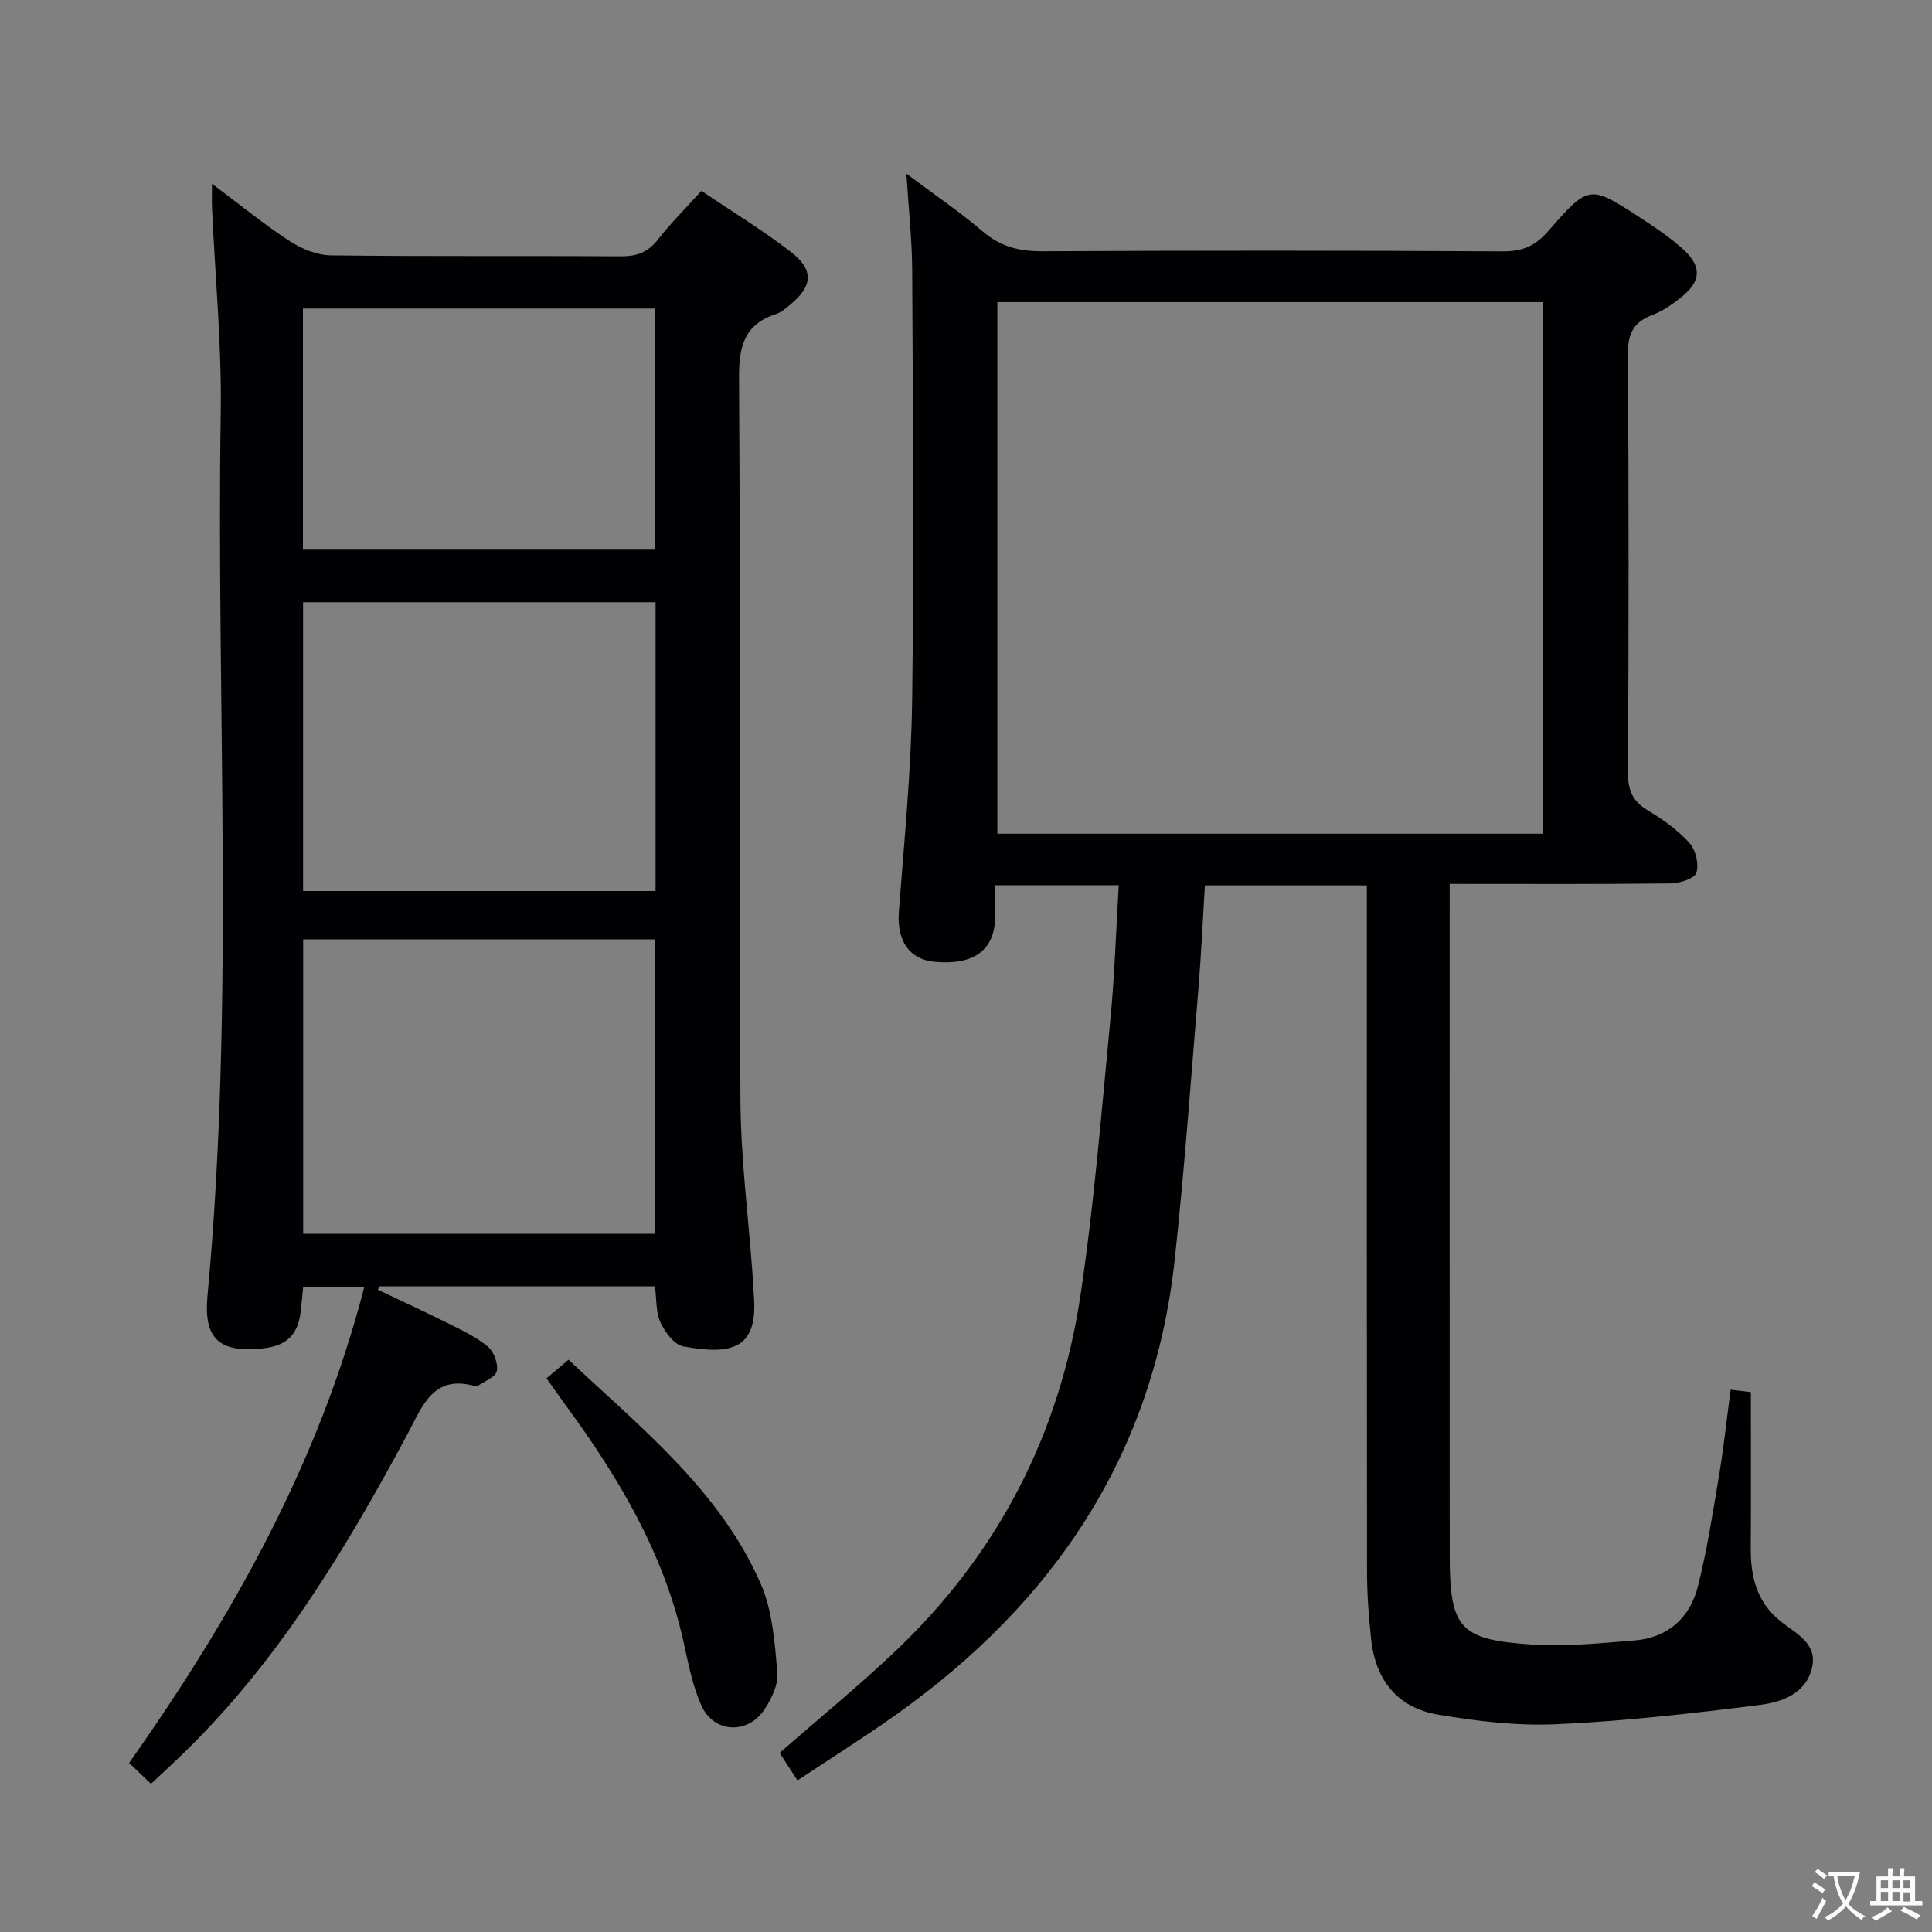<svg enable-background="new 0 0 400 400" viewBox="0 0 400 400" xmlns="http://www.w3.org/2000/svg"><rect x="0" y="0" width="400" height="400" fill="#808080" stroke="none"/><g fill="#010103"><path d="m358.31 287.72c2.09.26 3.68.45 4.19.51 0 11.13.05 21.73-.02 32.31-.04 5.9 1.22 11.11 6.11 15.08 3.1 2.52 7.76 4.53 6.57 9.67-1.24 5.35-6.23 7.11-10.7 7.68-13.97 1.78-28 3.36-42.06 4.01-8.21.38-16.62-.6-24.76-2-8.33-1.44-12.86-7.15-13.76-15.57-.49-4.62-.85-9.27-.85-13.91-.06-45.33-.04-90.66-.04-135.98 0-1.97 0-3.94 0-6.21-11.27 0-22.19 0-33.53 0-.44 7.07-.75 14.16-1.33 21.24-1.55 18.71-2.89 37.44-4.9 56.1-4.35 40.49-25.05 71.18-57.76 94.39-6.49 4.61-13.24 8.85-20.36 13.58-1.45-2.24-2.66-4.11-3.7-5.7 8.28-7.25 16.54-13.98 24.22-21.3 21.07-20.08 33.78-44.79 38.07-73.44 2.85-19.03 4.37-38.26 6.22-57.43.87-9.04 1.14-18.13 1.7-27.48-8.7 0-16.79 0-25.59 0 0 2.48.12 4.91-.02 7.33-.37 6.36-4.71 9.27-12.55 8.53-5.26-.5-7.81-4.45-7.36-10.37 1.1-14.58 2.55-29.18 2.75-43.78.41-29.66.15-59.32.01-88.99-.03-6.27-.73-12.54-1.2-20.04 5.91 4.43 11.1 7.94 15.82 11.98 3.67 3.14 7.53 4.11 12.26 4.09 31.83-.16 63.66-.16 95.49.02 4.06.02 6.69-1.19 9.33-4.22 8.42-9.65 8.58-9.57 19.19-2.65 3.05 2 6.14 4.05 8.8 6.51 3.89 3.59 3.63 6.61-.55 9.93-1.81 1.43-3.8 2.82-5.94 3.62-4.04 1.52-5.07 4.06-5.04 8.35.23 28.83.18 57.66.04 86.49-.02 3.58.98 5.84 4.08 7.7 3.12 1.86 6.19 4.06 8.61 6.72 1.31 1.44 2.04 4.41 1.48 6.19-.38 1.21-3.46 2.2-5.34 2.22-14.99.18-29.98.1-45.75.1v5.51c0 44.49-.01 88.99.01 133.48.01 15.04 1.96 17.48 16.84 18.48 7.08.48 14.27-.26 21.39-.83 6.91-.55 11.5-4.65 13.15-11.19 1.87-7.37 3.04-14.93 4.29-22.45 1.01-5.87 1.63-11.81 2.49-18.28zm-38.8-115.11c0-37.08 0-73.61 0-110.06-37.98 0-75.54 0-113.02 0v110.06z"/><path d="m43.89 38.04c5.95 4.45 10.83 8.46 16.09 11.88 2.46 1.6 5.65 2.91 8.52 2.95 20 .25 40 .06 60 .2 3.29.02 5.62-.81 7.69-3.45 2.65-3.39 5.73-6.45 9.03-10.11 6.26 4.23 12.63 8.11 18.5 12.63 4.85 3.73 4.56 7.09-.12 10.94-.89.74-1.83 1.58-2.89 1.92-6.62 2.15-7.75 6.7-7.7 13.3.32 49.83.01 99.66.29 149.5.07 11.94 1.62 23.87 2.49 35.8.11 1.49.16 2.99.28 4.48.96 11.35-4.66 12.49-14.62 10.68-1.85-.34-3.79-2.97-4.71-4.98-.98-2.14-.79-4.81-1.14-7.46-19.08 0-38.1 0-57.12 0-.08.24-.15.48-.23.72 4.88 2.32 9.79 4.57 14.62 6.99 2.82 1.41 5.75 2.79 8.14 4.78 1.25 1.04 2.16 3.52 1.85 5.07-.26 1.25-2.57 2.09-3.99 3.09-.12.08-.34.08-.49.03-8.73-2.54-10.95 4.22-13.95 9.8-12.79 23.83-26.66 46.89-46.22 65.97-2.14 2.09-4.35 4.11-6.95 6.55-1.48-1.41-2.87-2.72-4.53-4.31 21.3-30.24 39.27-62.01 48.7-98.59-4.55 0-8.43 0-12.66 0-.16 1.62-.3 3.24-.48 4.86-.56 5.08-2.89 7.38-7.95 7.9-8.86.92-12.22-1.87-11.38-10.91 5.68-60.86 1.8-121.85 2.74-182.77.22-14.11-1.17-28.24-1.8-42.37-.06-1.31-.01-2.63-.01-5.09zm18.88 217.41h72.82c0-20.58 0-40.79 0-60.97-24.47 0-48.53 0-72.82 0zm-.02-130.77v59.8h72.98c0-20.08 0-39.81 0-59.8-24.33 0-48.4 0-72.98 0zm72.88-10.88c0-16.96 0-33.48 0-49.92-24.55 0-48.73 0-72.91 0v49.92z"/><path d="m113.15 285.37c1.59-1.34 2.96-2.49 4.56-3.85 15.1 14.2 31.37 27.08 39.81 46.43 2.43 5.57 2.88 12.14 3.43 18.33.22 2.51-1.24 5.52-2.75 7.75-3.46 5.11-10.4 4.76-12.94-.83-1.89-4.15-2.75-8.82-3.75-13.32-4.07-18.26-13.36-33.88-24.24-48.73-1.28-1.74-2.51-3.51-4.12-5.78z"/></g><path d="m377.9 391.2c-.2.3-.4.5-.6.8-.7-.6-1.4-1-2.2-1.5.2-.3.4-.5.5-.8.6.4 1.4.8 2.3 1.5zm-1.8 6.1c-.2-.2-.5-.4-.9-.6.4-.6.8-1.2 1.2-1.9s.7-1.3.9-1.9c.3.3.5.5.8.7-.7 1.3-1.4 2.6-2 3.7zm2.2-9c-.3.3-.5.5-.6.8-.6-.6-1.3-1.1-2-1.5.3-.3.5-.5.6-.7.6.5 1.3.9 2 1.4zm.3.2v-.9h2 4.5c-.3 1.3-.6 2.5-1 3.6s-.9 2.1-1.4 3c.4.5 1 1 1.6 1.4s1.2.8 1.9 1.1c-.3.2-.5.4-.8.8-.4-.3-1-.7-1.6-1.2s-1.2-1.1-1.6-1.6c-.5.6-1.1 1.1-1.7 1.6s-1.4.9-2.1 1.4c-.1-.3-.3-.5-.7-.8.6-.2 1.2-.5 1.9-1s1.4-1.1 2-1.8c-.5-.8-.9-1.6-1.2-2.5s-.6-2-.8-3.2c-.4.1-.7.1-1 .1zm2.5 2.7c.3 1 .7 1.7 1 2.2.3-.5.6-1.1 1-2s.6-1.9.9-3h-3.2-.4c.1.9.3 1.8.7 2.8z" fill="#fcfafa"/><path d="m396.5 388.5v1.5 3.6h1.5v.9c-.4 0-1 0-1.7 0h-7.9c-.5 0-.9 0-1.2 0v-.9h1.3v-3.5c0-.7 0-1.2 0-1.6h2.4c0-.8 0-1.4 0-1.7h1c0 .3-.1.8-.1 1.7h1.5c0-.8 0-1.4 0-1.7h1c0 .3-.1.9-.1 1.7zm-8.2 9.2c-.2-.3-.5-.5-.8-.8.8-.3 1.4-.6 1.9-.9s1-.7 1.4-1.1c.3.3.6.5.9.8-1.6 1-2.8 1.6-3.4 2zm2.6-6.8v-1.6h-1.5v1.6zm0 2.7v-1.9h-1.5v1.9zm2.4-2.7v-1.6h-1.5v1.6zm0 2.7v-1.9h-1.5v1.9zm.2 2 .7-.8c.4.2.9.5 1.6.8s1.3.7 1.8 1c-.3.3-.5.5-.8.8-.4-.3-1.5-1-3.3-1.8zm2-4.7v-1.6h-1.4v1.6zm0 2.8v-1.9h-1.4v1.9z" fill="#fcfafa"/></svg>